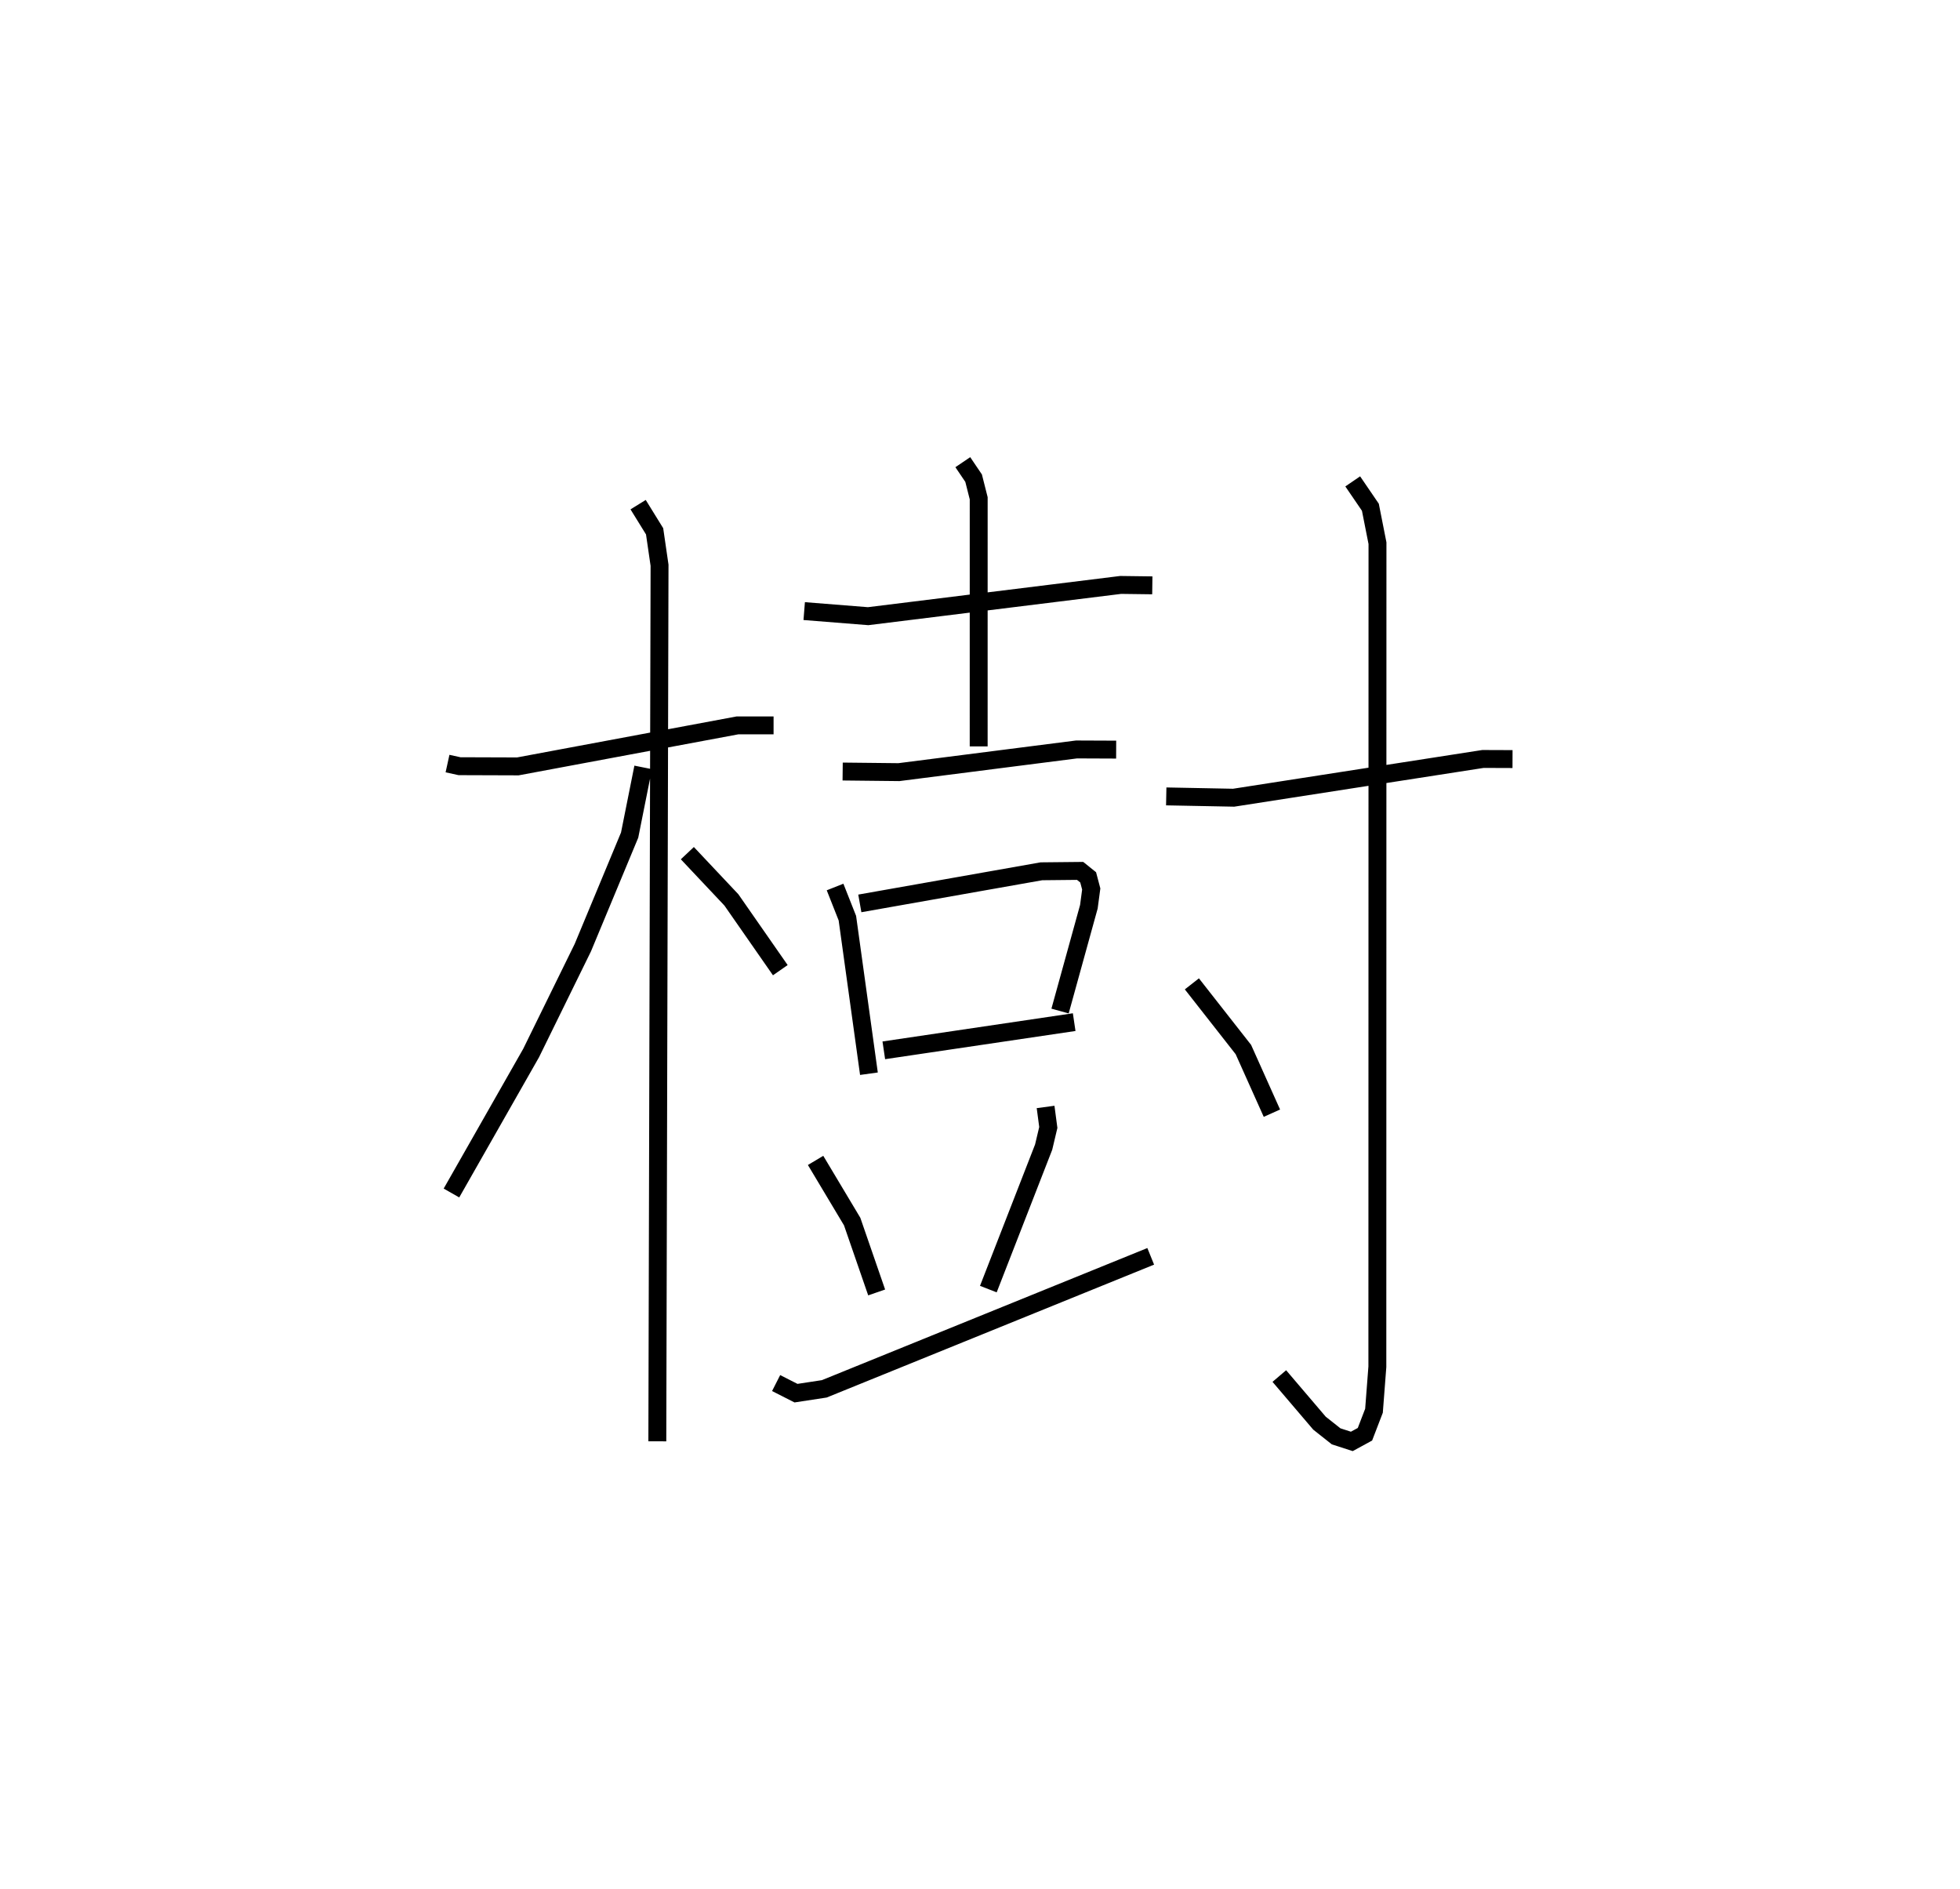 <?xml version="1.0" encoding="utf-8" ?>
<svg baseProfile="full" height="105.508" version="1.1" width="109.493" xmlns="http://www.w3.org/2000/svg" xmlns:ev="http://www.w3.org/2001/xml-events" xmlns:xlink="http://www.w3.org/1999/xlink"><defs /><rect fill="white" height="105.508" width="109.493" x="0" y="0" /><path d="M25,25 m0.0,0.0 m-5.432694294427165e-07,17.648 l0.67,0.147 3.258,0.011 l12.272,-2.291 2.015,-3.6737637856276706e-05 m-7.567,-12.328 l0.921,1.489 0.276,1.896 l-0.124,48.931 m-0.791,-37.641 l-0.756,3.781 -2.614,6.285 l-2.891,5.89 -4.449,7.816 m13.178,-18.982 l2.461,2.612 2.732,3.924 m1.335,-20.056 l3.57,0.284 14.109,-1.745 l1.768,0.023 m-10.587,-6.879 l0.604,0.893 0.284,1.123 l-0.001,13.859 m-7.599,1.403 l3.14,0.034 9.926,-1.267 l2.213,0.009 m-15.703,7.674 l0.688,1.74 1.204,8.688 m-0.509,-9.512 l10.145,-1.794 2.161,-0.022 l0.45,0.361 0.172,0.65 l-0.132,0.99 -1.61,5.827 m-9.846,2.194 l10.635,-1.575 m-14.446,7.723 l2.044,3.417 1.368,3.958 m9.437,-10.361 l0.152,1.146 -0.26,1.097 l-3.09,7.931 m-11.855,5.248 l1.11,0.564 1.58,-0.241 l18.236,-7.401 m0.867,-25.689 l3.766,0.073 13.928,-2.164 l1.651,0.006 m-8.927,-15.51 l0.986,1.445 0.397,2.008 l-0.007,45.999 -0.188,2.456 l-0.505,1.313 -0.734,0.4 l-0.876,-0.283 -0.93,-0.736 l-2.244,-2.632 m-4.885,-21.905 l2.878,3.67 1.593,3.553 " fill="none" stroke="black" stroke-width="1" /></svg>